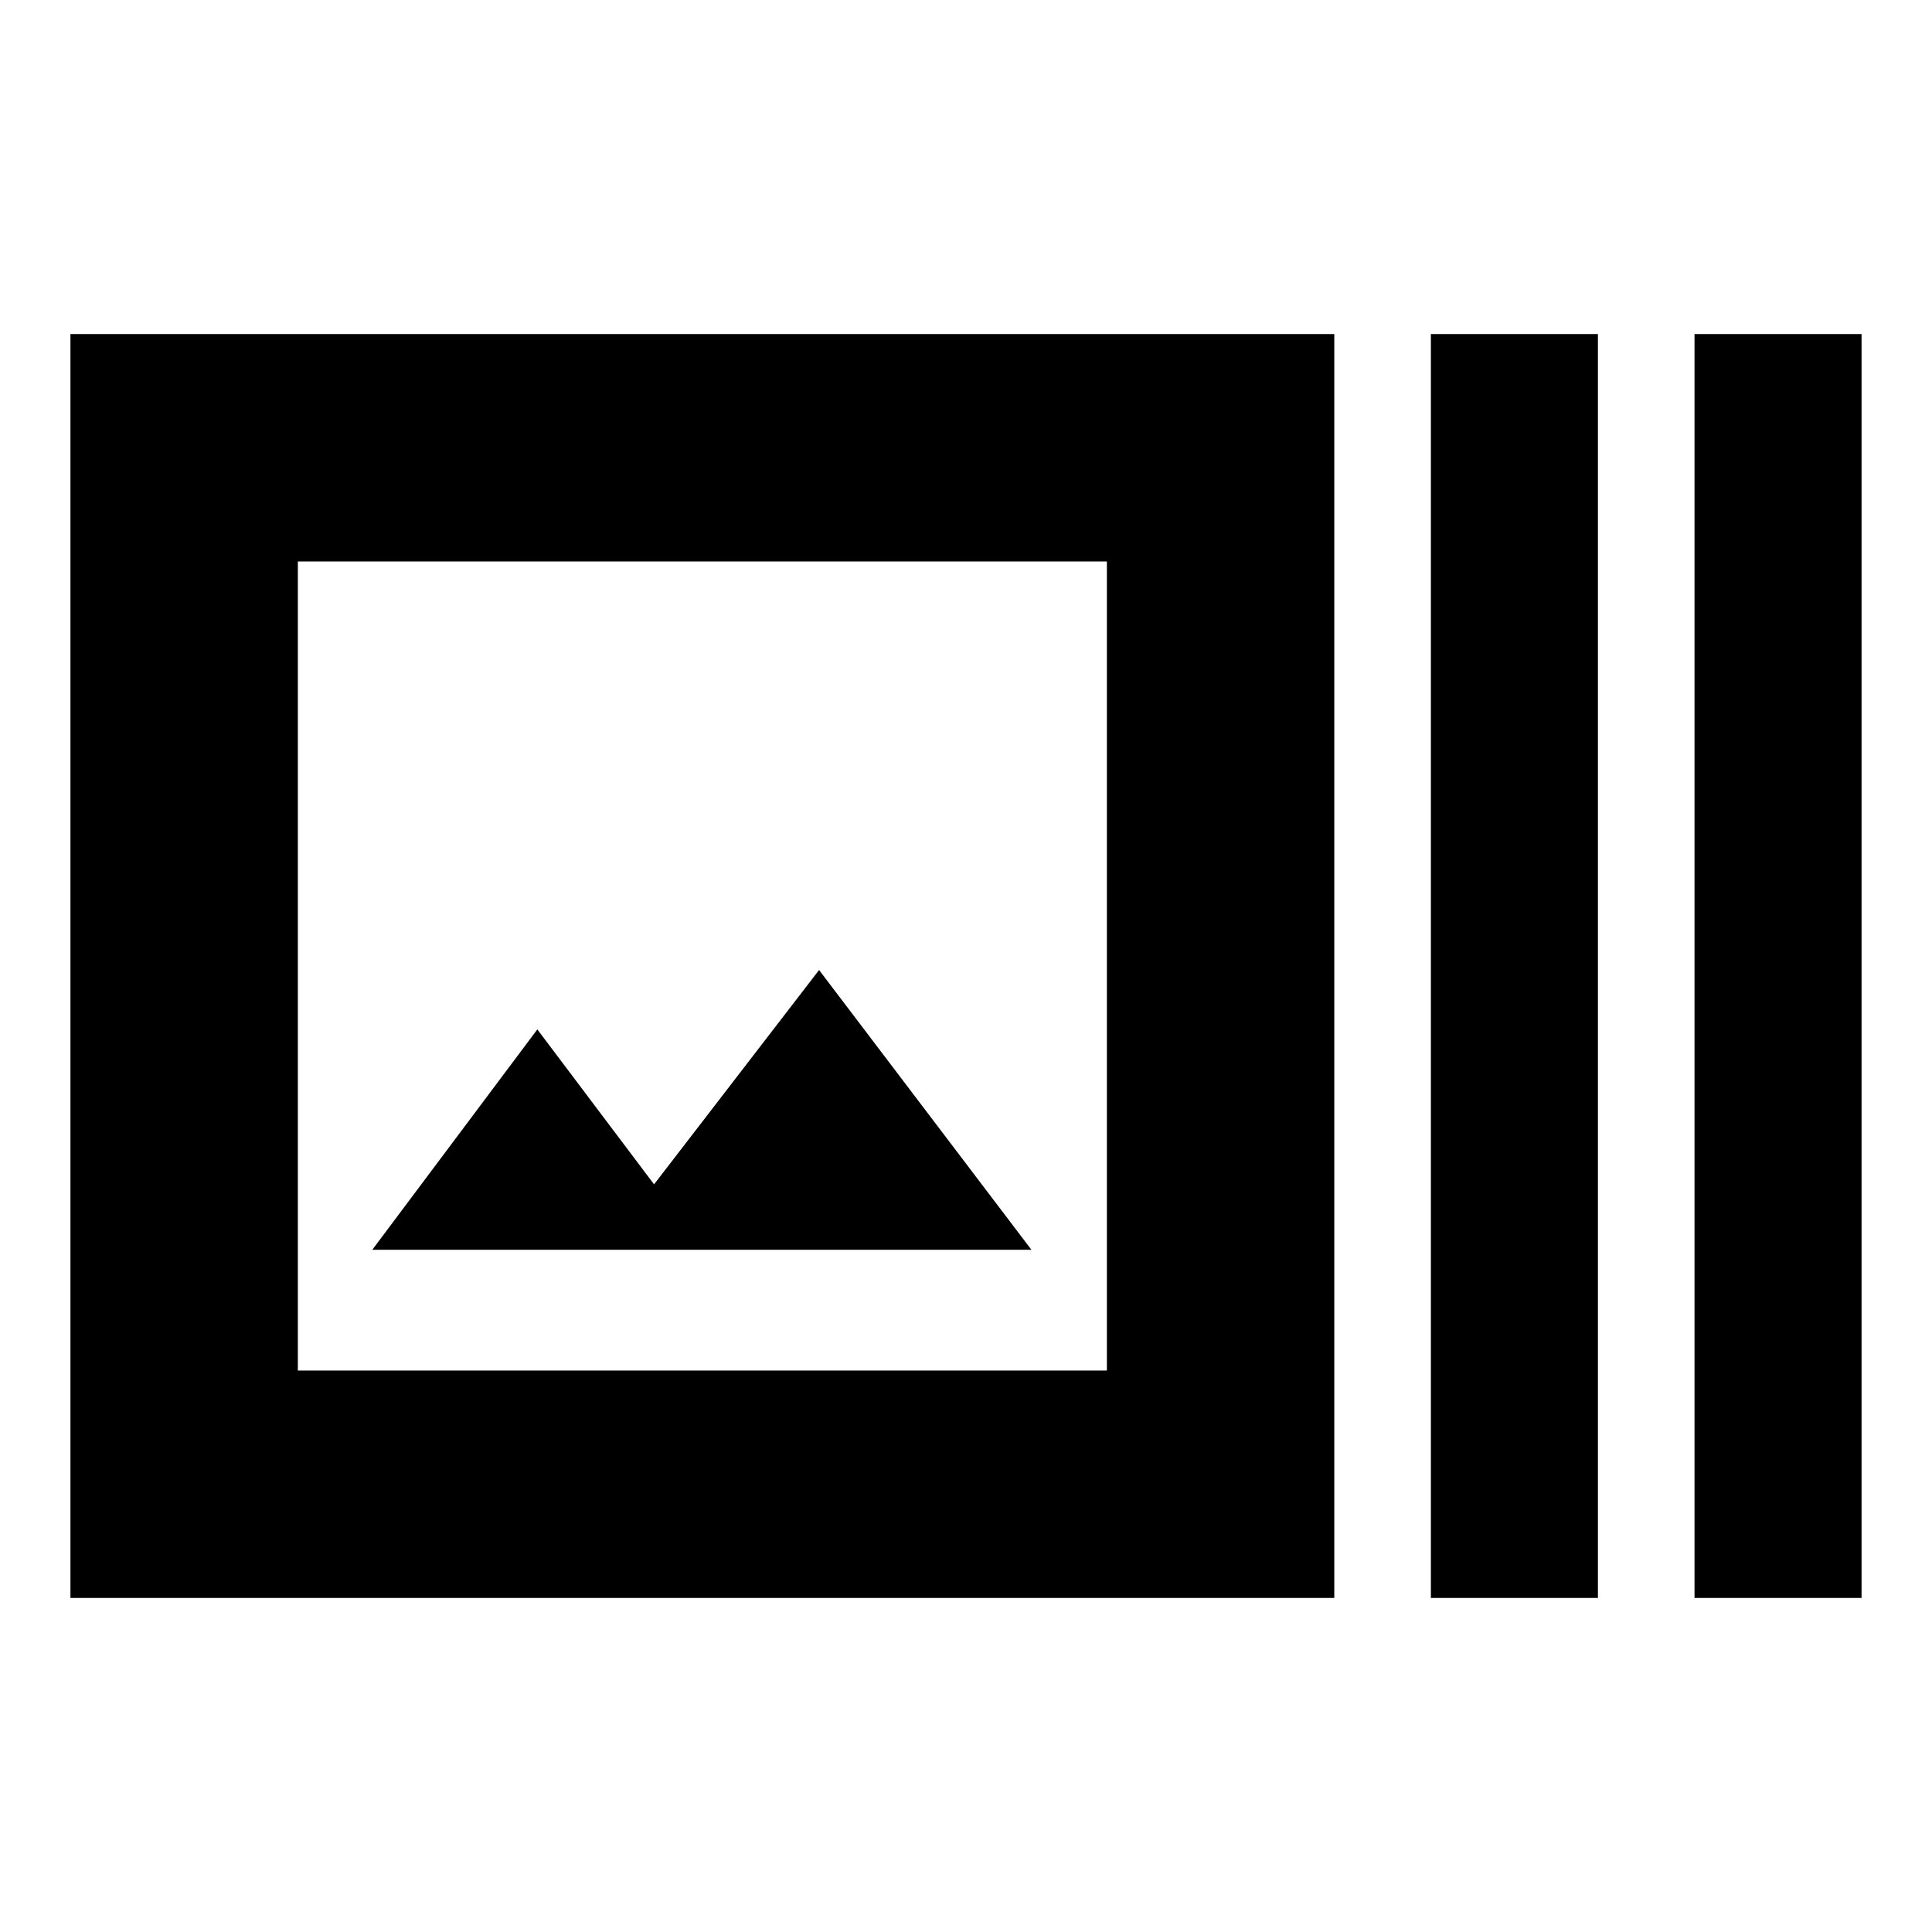 <svg xmlns="http://www.w3.org/2000/svg" height="20" viewBox="0 -960 960 960" width="20"><path d="M663-166H35v-628h628v628ZM148-279h402v-402H148v402Zm563 113v-628h83v628h-83Zm131 0v-628h83v628h-83ZM185-339h327.5L407-478l-82 106.5-58-77L185-339Zm-37-342v402-402Z"/></svg>